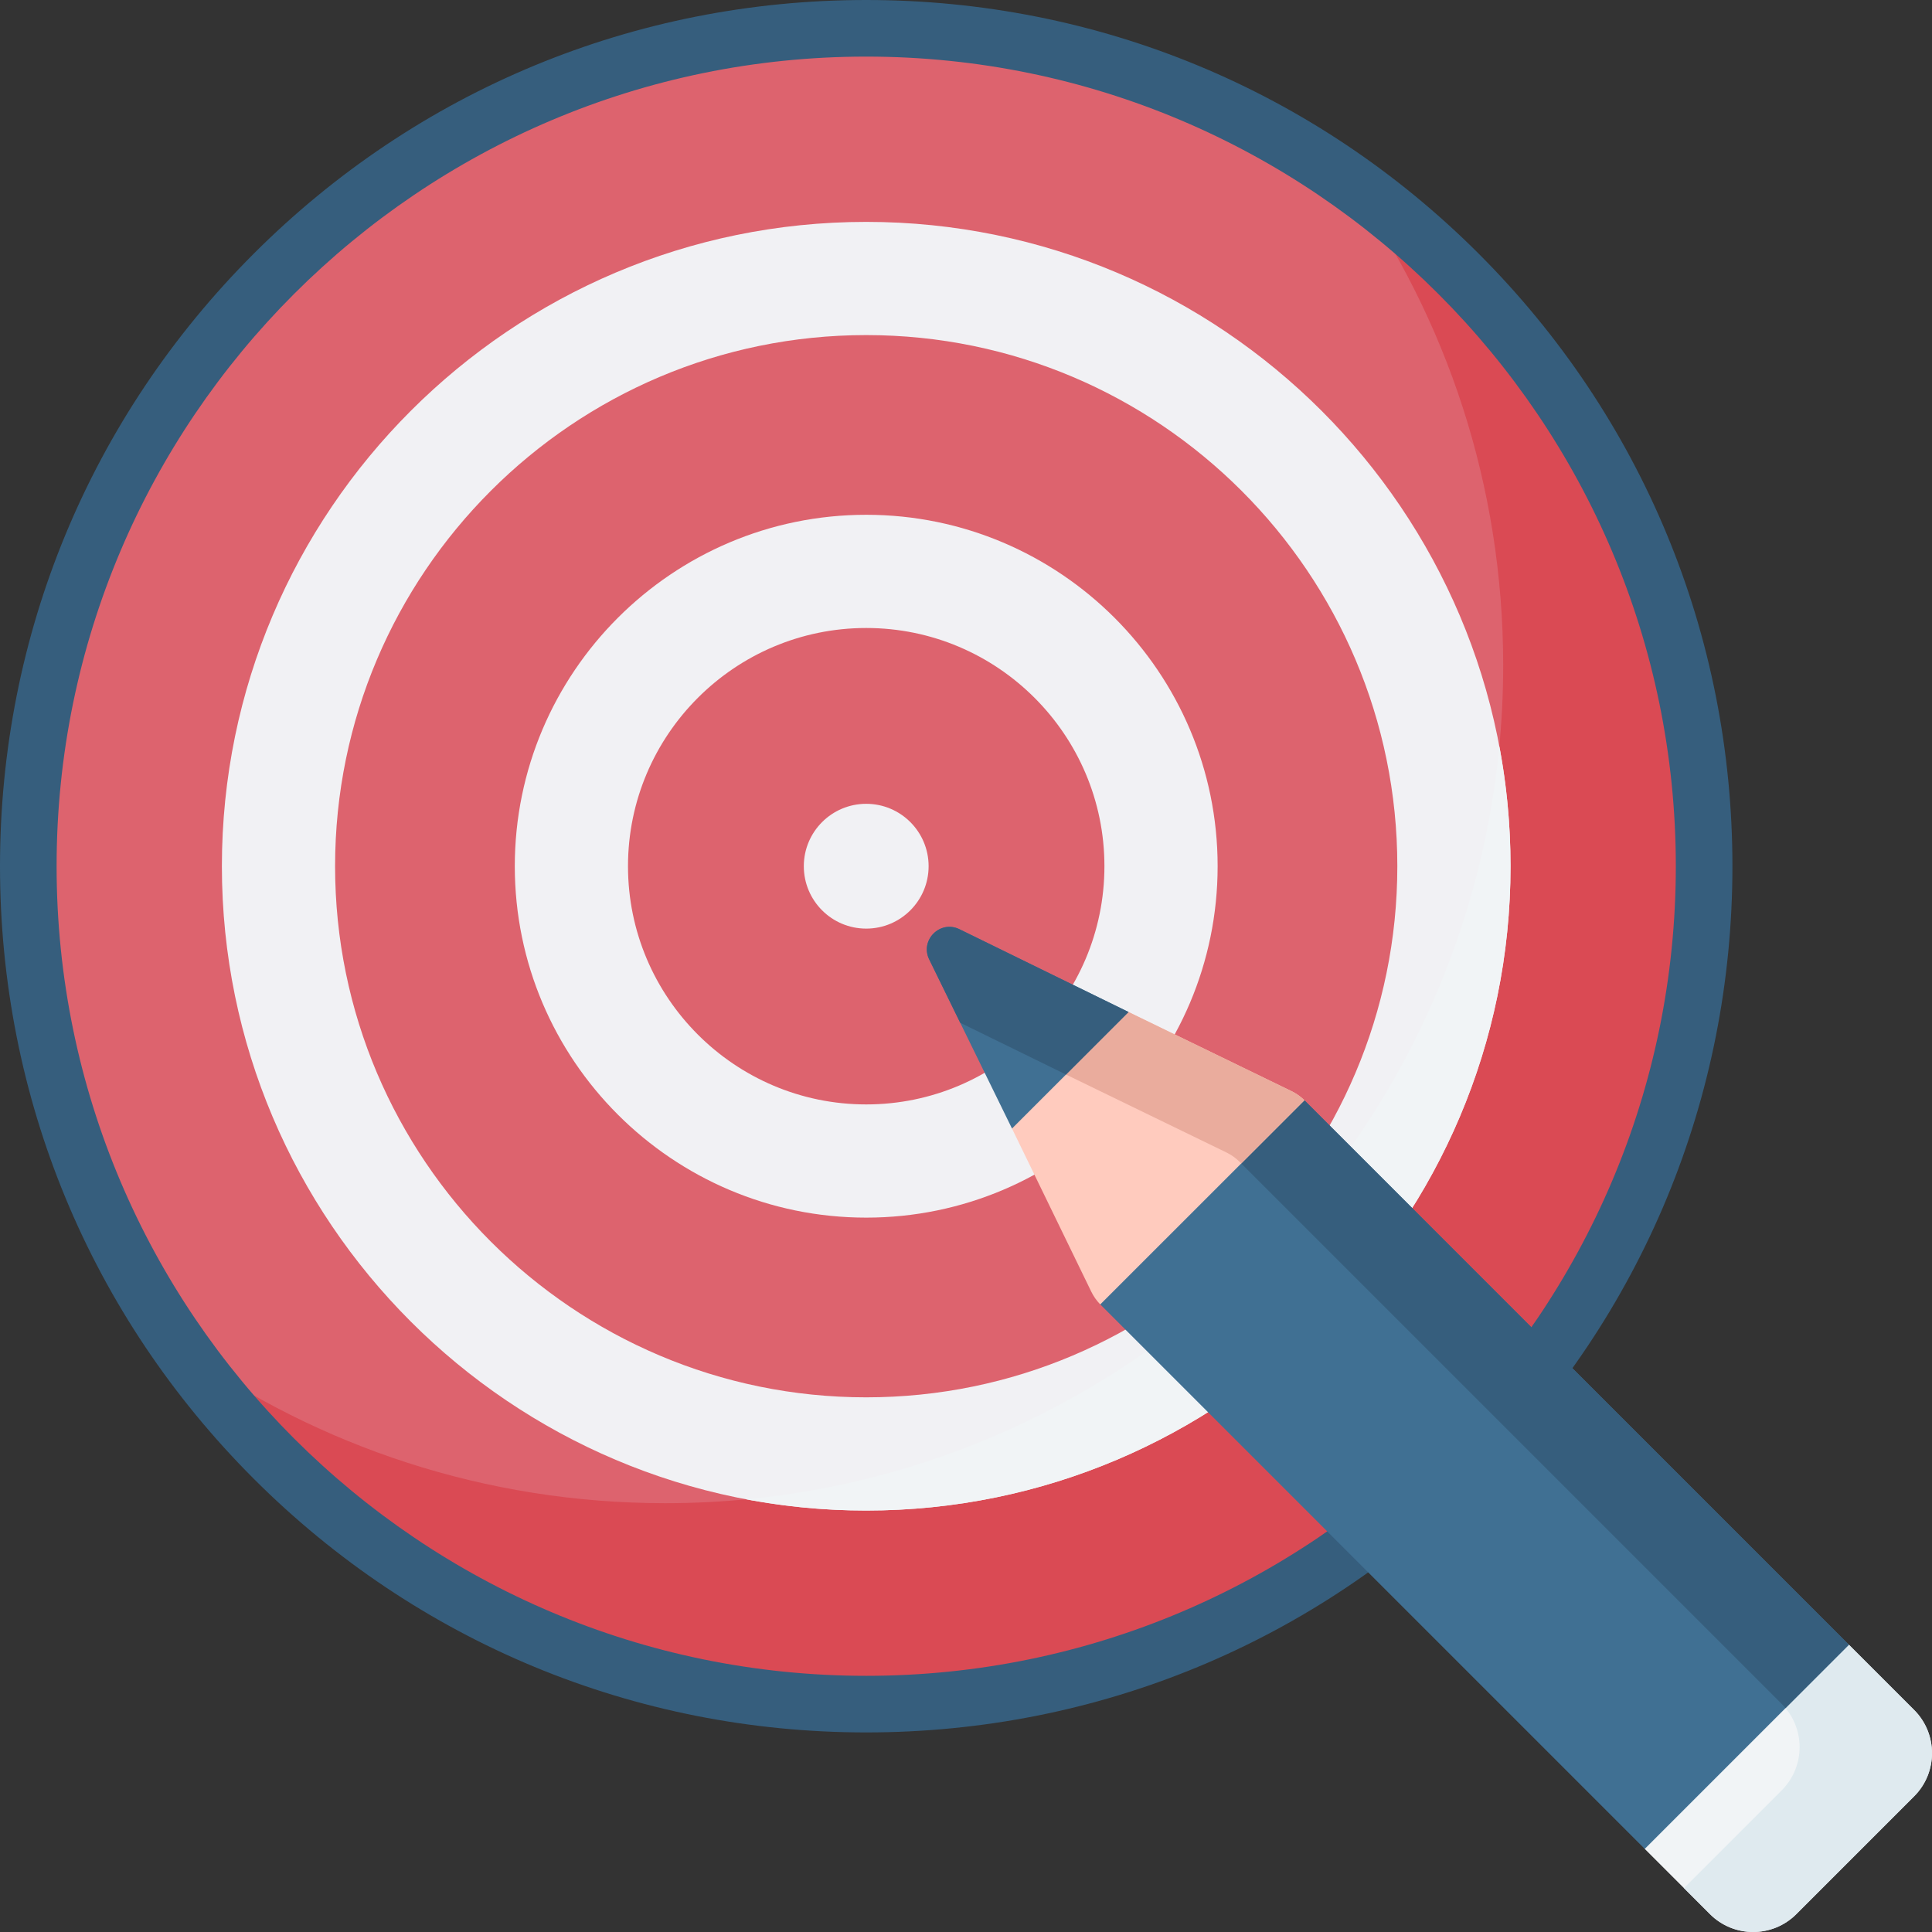 <svg id="Capa_1" enable-background="new 0 0 512 512" height="512" viewBox="0 0 512 512" width="512" xmlns="http://www.w3.org/2000/svg"><rect x="0" y="0" width="512" height="512" fill="#333333" stroke="none"/><g><g><g><circle cx="229.555" cy="229.555" fill="#dd636e" r="222.055"/></g><g><path d="m357.681 48.178c25.619 36.2 40.678 80.403 40.678 128.126 0 122.638-99.417 222.055-222.055 222.055-47.723 0-91.926-15.059-128.126-40.678 40.217 56.827 106.462 93.929 181.377 93.929 122.638 0 222.055-99.417 222.055-222.055 0-74.915-37.102-141.161-93.929-181.377z" fill="#da4a54"/></g><g><path d="m229.555 459.11c-61.316 0-118.962-23.878-162.32-67.235s-67.235-101.004-67.235-162.32 23.878-118.962 67.235-162.32 101.004-67.235 162.32-67.235 118.963 23.878 162.32 67.235 67.235 101.004 67.235 162.32-23.878 118.963-67.235 162.32-101.004 67.235-162.32 67.235zm0-444.11c-118.306 0-214.555 96.249-214.555 214.555s96.249 214.555 214.555 214.555 214.555-96.249 214.555-214.555-96.249-214.555-214.555-214.555z" fill="#365e7d"/></g><g><g><path d="m229.555 400.309c-94.154 0-170.754-76.6-170.754-170.754s76.6-170.754 170.754-170.754 170.754 76.6 170.754 170.754-76.6 170.754-170.754 170.754zm0-311.509c-77.612 0-140.755 63.143-140.755 140.755s63.142 140.754 140.754 140.754 140.754-63.142 140.754-140.754-63.141-140.755-140.753-140.755z" fill="#f1f1f4"/></g></g><g><g><path d="m229.555 322.684c-51.352 0-93.13-41.778-93.13-93.13s41.778-93.13 93.13-93.13 93.13 41.778 93.13 93.13-41.778 93.13-93.13 93.13zm0-156.259c-34.81 0-63.13 28.32-63.13 63.13s28.32 63.13 63.13 63.13 63.13-28.32 63.13-63.13-28.32-63.13-63.13-63.13z" fill="#f1f1f4"/></g></g><g><circle cx="229.555" cy="229.555" fill="#f1f1f4" r="16.536"/></g><g><path d="m397.337 197.74c-10.11 105.522-94.076 189.488-199.598 199.597 10.311 1.951 20.945 2.972 31.815 2.972 94.154 0 170.754-76.6 170.754-170.754.001-10.87-1.019-21.504-2.971-31.815z" fill="#f1f4f6"/></g></g><g><g><path d="m476.053 507.257 31.204-31.204c6.324-6.324 6.324-16.578 0-22.902l-17.278-17.278-15.425-7.791-46.472 46.472 7.791 15.425 17.278 17.278c6.324 6.324 16.578 6.324 22.902 0z" fill="#f1f4f6"/></g><g><path d="m453.151 507.257-6.888-6.888 25.908-25.908c6.324-6.324 6.324-16.578 0-22.902l-10.547-10.547 12.93-12.93 15.425 7.791 17.278 17.278c6.324 6.324 6.324 16.578 0 22.902l-31.204 31.204c-6.324 6.324-16.578 6.324-22.902 0z" fill="#dfeaef"/></g><g><path d="m345.69 291.584-5.784-.2-48.522 48.523.196 5.78 144.292 144.292 54.107-54.107-73.301-73.3-12.74 2.053 1.771-13.022z" fill="#407093"/></g><g><path d="m345.69 291.584-5.784-.2-14.331 14.331c1.047.572 2.014 1.279 2.867 2.116l143.729 143.729c.358.358.689.732 1.007 1.114l16.801-16.801z" fill="#365e7d"/></g><g><path d="m291.58 345.687c-.979-.999-1.783-2.15-2.394-3.408l-20.995-43.202.089-6.804 24-24 6.797-.082 43.209 20.988c1.258.611 2.406 1.426 3.405 2.405z" fill="#ffcbbe"/></g><g><path d="m328.442 307.83c-.999-.979-2.146-1.794-3.405-2.405l-43.209-20.988-3.835-1.878 14.287-14.287 6.797-.082 43.209 20.988c1.258.611 2.406 1.426 3.405 2.405l-16.748 16.746z" fill="#eaac9d"/></g><g><path d="m268.191 299.076-21.939-44.812c-2.508-5.124 2.889-10.52 8.012-8.012l44.812 21.939z" fill="#407093"/></g><g><path d="m281.828 284.437-27.363-13.396-8.214-16.777c-2.508-5.124 2.888-10.52 8.012-8.012l44.813 21.939-16.574 16.574z" fill="#365e7d"/></g></g></g></svg>